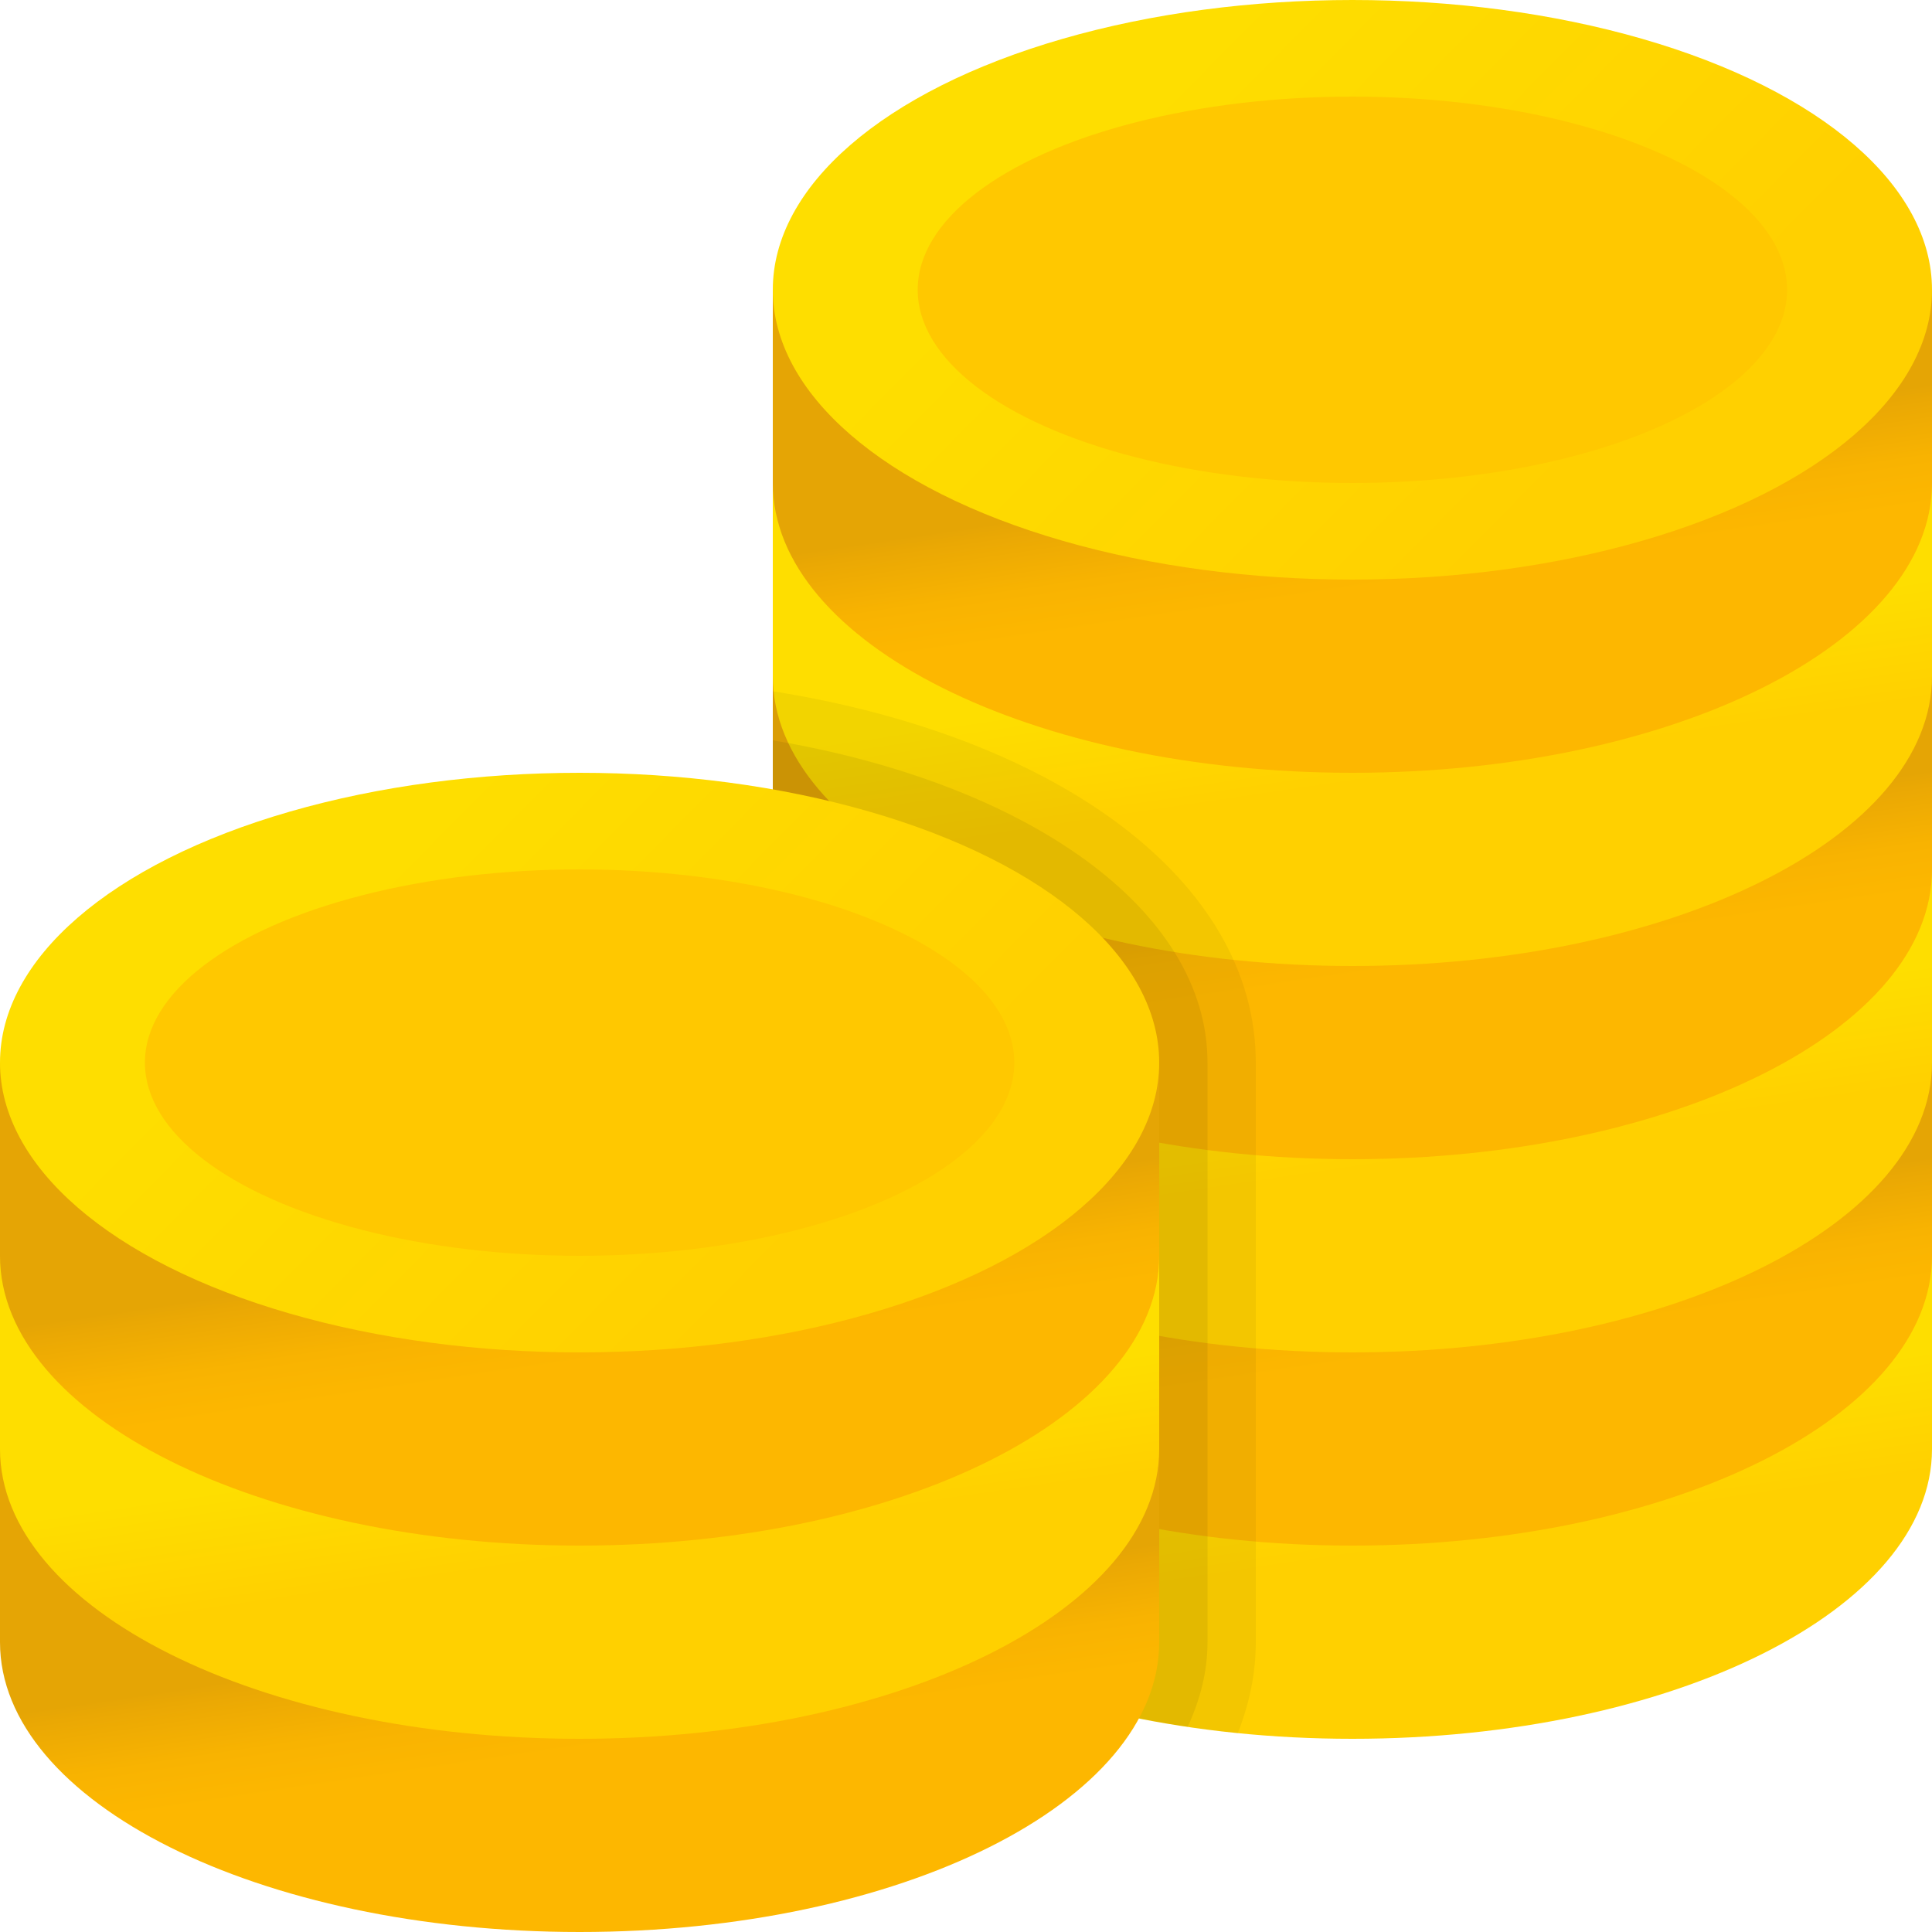 <?xml version="1.0" encoding="UTF-8"?>
<svg width="40px" height="40px" viewBox="0 0 40 40" version="1.1" xmlns="http://www.w3.org/2000/svg" xmlns:xlink="http://www.w3.org/1999/xlink">
    <title>97AA9776-FFB7-46A4-BF13-74E52E28DB3B</title>
    <defs>
        <linearGradient x1="47.6%" y1="38.222%" x2="55.475%" y2="60.431%" id="linearGradient-1">
            <stop stop-color="#FEDE00" offset="0%"></stop>
            <stop stop-color="#FFD000" offset="100%"></stop>
        </linearGradient>
        <linearGradient x1="47.6%" y1="38.222%" x2="55.475%" y2="60.431%" id="linearGradient-2">
            <stop stop-color="#E5A505" offset="0%"></stop>
            <stop stop-color="#EAA804" offset="11.6%"></stop>
            <stop stop-color="#F8B301" offset="59.5%"></stop>
            <stop stop-color="#FDB700" offset="100%"></stop>
        </linearGradient>
        <linearGradient x1="22.746%" y1="36.373%" x2="77.85%" y2="63.925%" id="linearGradient-3">
            <stop stop-color="#FEDE00" offset="0%"></stop>
            <stop stop-color="#FFD000" offset="100%"></stop>
        </linearGradient>
    </defs>
    <g id="Visuals" stroke="none" stroke-width="1" fill="none" fill-rule="evenodd">
        <g id="Notifier" transform="translate(-957, -2181)" fill-rule="nonzero">
            <g id="Group-3" transform="translate(150, 2032)">
                <g id="Group-6-Copy-2" transform="translate(780, 122)">
                    <g id="icons8-stack_of_coins" transform="translate(27, 27)">
                        <path d="M40,26 L16,26 C16,26.702 16,29.298 16,30 C16,33.314 21.373,36 28,36 C34.627,36 40,33.314 40,30 C40,29.298 40,26.702 40,26 Z" id="Path" fill="url(#linearGradient-1)"></path>
                        <path d="M40,22 L16,22 C16,22.702 16,25.298 16,26 C16,29.314 21.373,32 28,32 C34.627,32 40,29.314 40,26 C40,25.298 40,22.702 40,22 Z" id="Path" fill="url(#linearGradient-2)"></path>
                        <path d="M40,18 L16,18 C16,18.702 16,21.298 16,22 C16,25.314 21.373,28 28,28 C34.627,28 40,25.314 40,22 C40,21.298 40,18.702 40,18 Z" id="Path" fill="url(#linearGradient-1)"></path>
                        <path d="M40,14 L16,14 C16,14.702 16,17.298 16,18 C16,21.314 21.373,24 28,24 C34.627,24 40,21.314 40,18 C40,17.298 40,14.702 40,14 Z" id="Path" fill="url(#linearGradient-2)"></path>
                        <path d="M40,10 L16,10 C16,10.702 16,13.298 16,14 C16,17.314 21.373,20 28,20 C34.627,20 40,17.314 40,14 C40,13.298 40,10.702 40,10 Z" id="Path" fill="url(#linearGradient-1)"></path>
                        <path d="M40,6 L16,6 C16,6.702 16,9.298 16,10 C16,13.314 21.373,16 28,16 C34.627,16 40,13.314 40,10 C40,9.298 40,6.702 40,6 Z" id="Path" fill="url(#linearGradient-2)"></path>
                        <ellipse id="Oval" fill="url(#linearGradient-3)" cx="28" cy="6" rx="12" ry="6"></ellipse>
                        <ellipse id="Oval" fill="#FFC800" cx="28" cy="6" rx="9" ry="4"></ellipse>
                        <path d="M16,14.312 C16,21.08 16,29.574 16,30 C16,32.908 20.137,35.331 25.628,35.882 C25.863,35.281 26,34.654 26,34 L26,22 C26,18.241 21.907,15.249 16,14.312 Z" id="Path" fill="#000000" opacity="0.05"></path>
                        <path d="M16,15.328 C16,21.9 16,29.595 16,30 C16,32.721 19.625,35.015 24.59,35.751 C24.848,35.192 25,34.608 25,34 L25,22 C25,18.83 21.273,16.217 16,15.328 Z" id="Path" fill="#000000" opacity="0.07"></path>
                        <path d="M24,30 L0,30 C0,30.702 0,33.298 0,34 C0,37.314 5.373,40 12,40 C18.627,40 24,37.314 24,34 C24,33.298 24,30.702 24,30 Z" id="Path" fill="url(#linearGradient-2)"></path>
                        <path d="M24,26 L0,26 C0,26.702 0,29.298 0,30 C0,33.314 5.373,36 12,36 C18.627,36 24,33.314 24,30 C24,29.298 24,26.702 24,26 Z" id="Path" fill="url(#linearGradient-1)"></path>
                        <path d="M24,22 L0,22 C0,22.702 0,25.298 0,26 C0,29.314 5.373,32 12,32 C18.627,32 24,29.314 24,26 C24,25.298 24,22.702 24,22 Z" id="Path" fill="url(#linearGradient-2)"></path>
                        <ellipse id="Oval" fill="url(#linearGradient-3)" cx="12" cy="22" rx="12" ry="6"></ellipse>
                        <ellipse id="Oval" fill="#FFC800" cx="12" cy="22" rx="9" ry="4"></ellipse>
                    </g>
                </g>
            </g>
        </g>
    </g>
</svg>